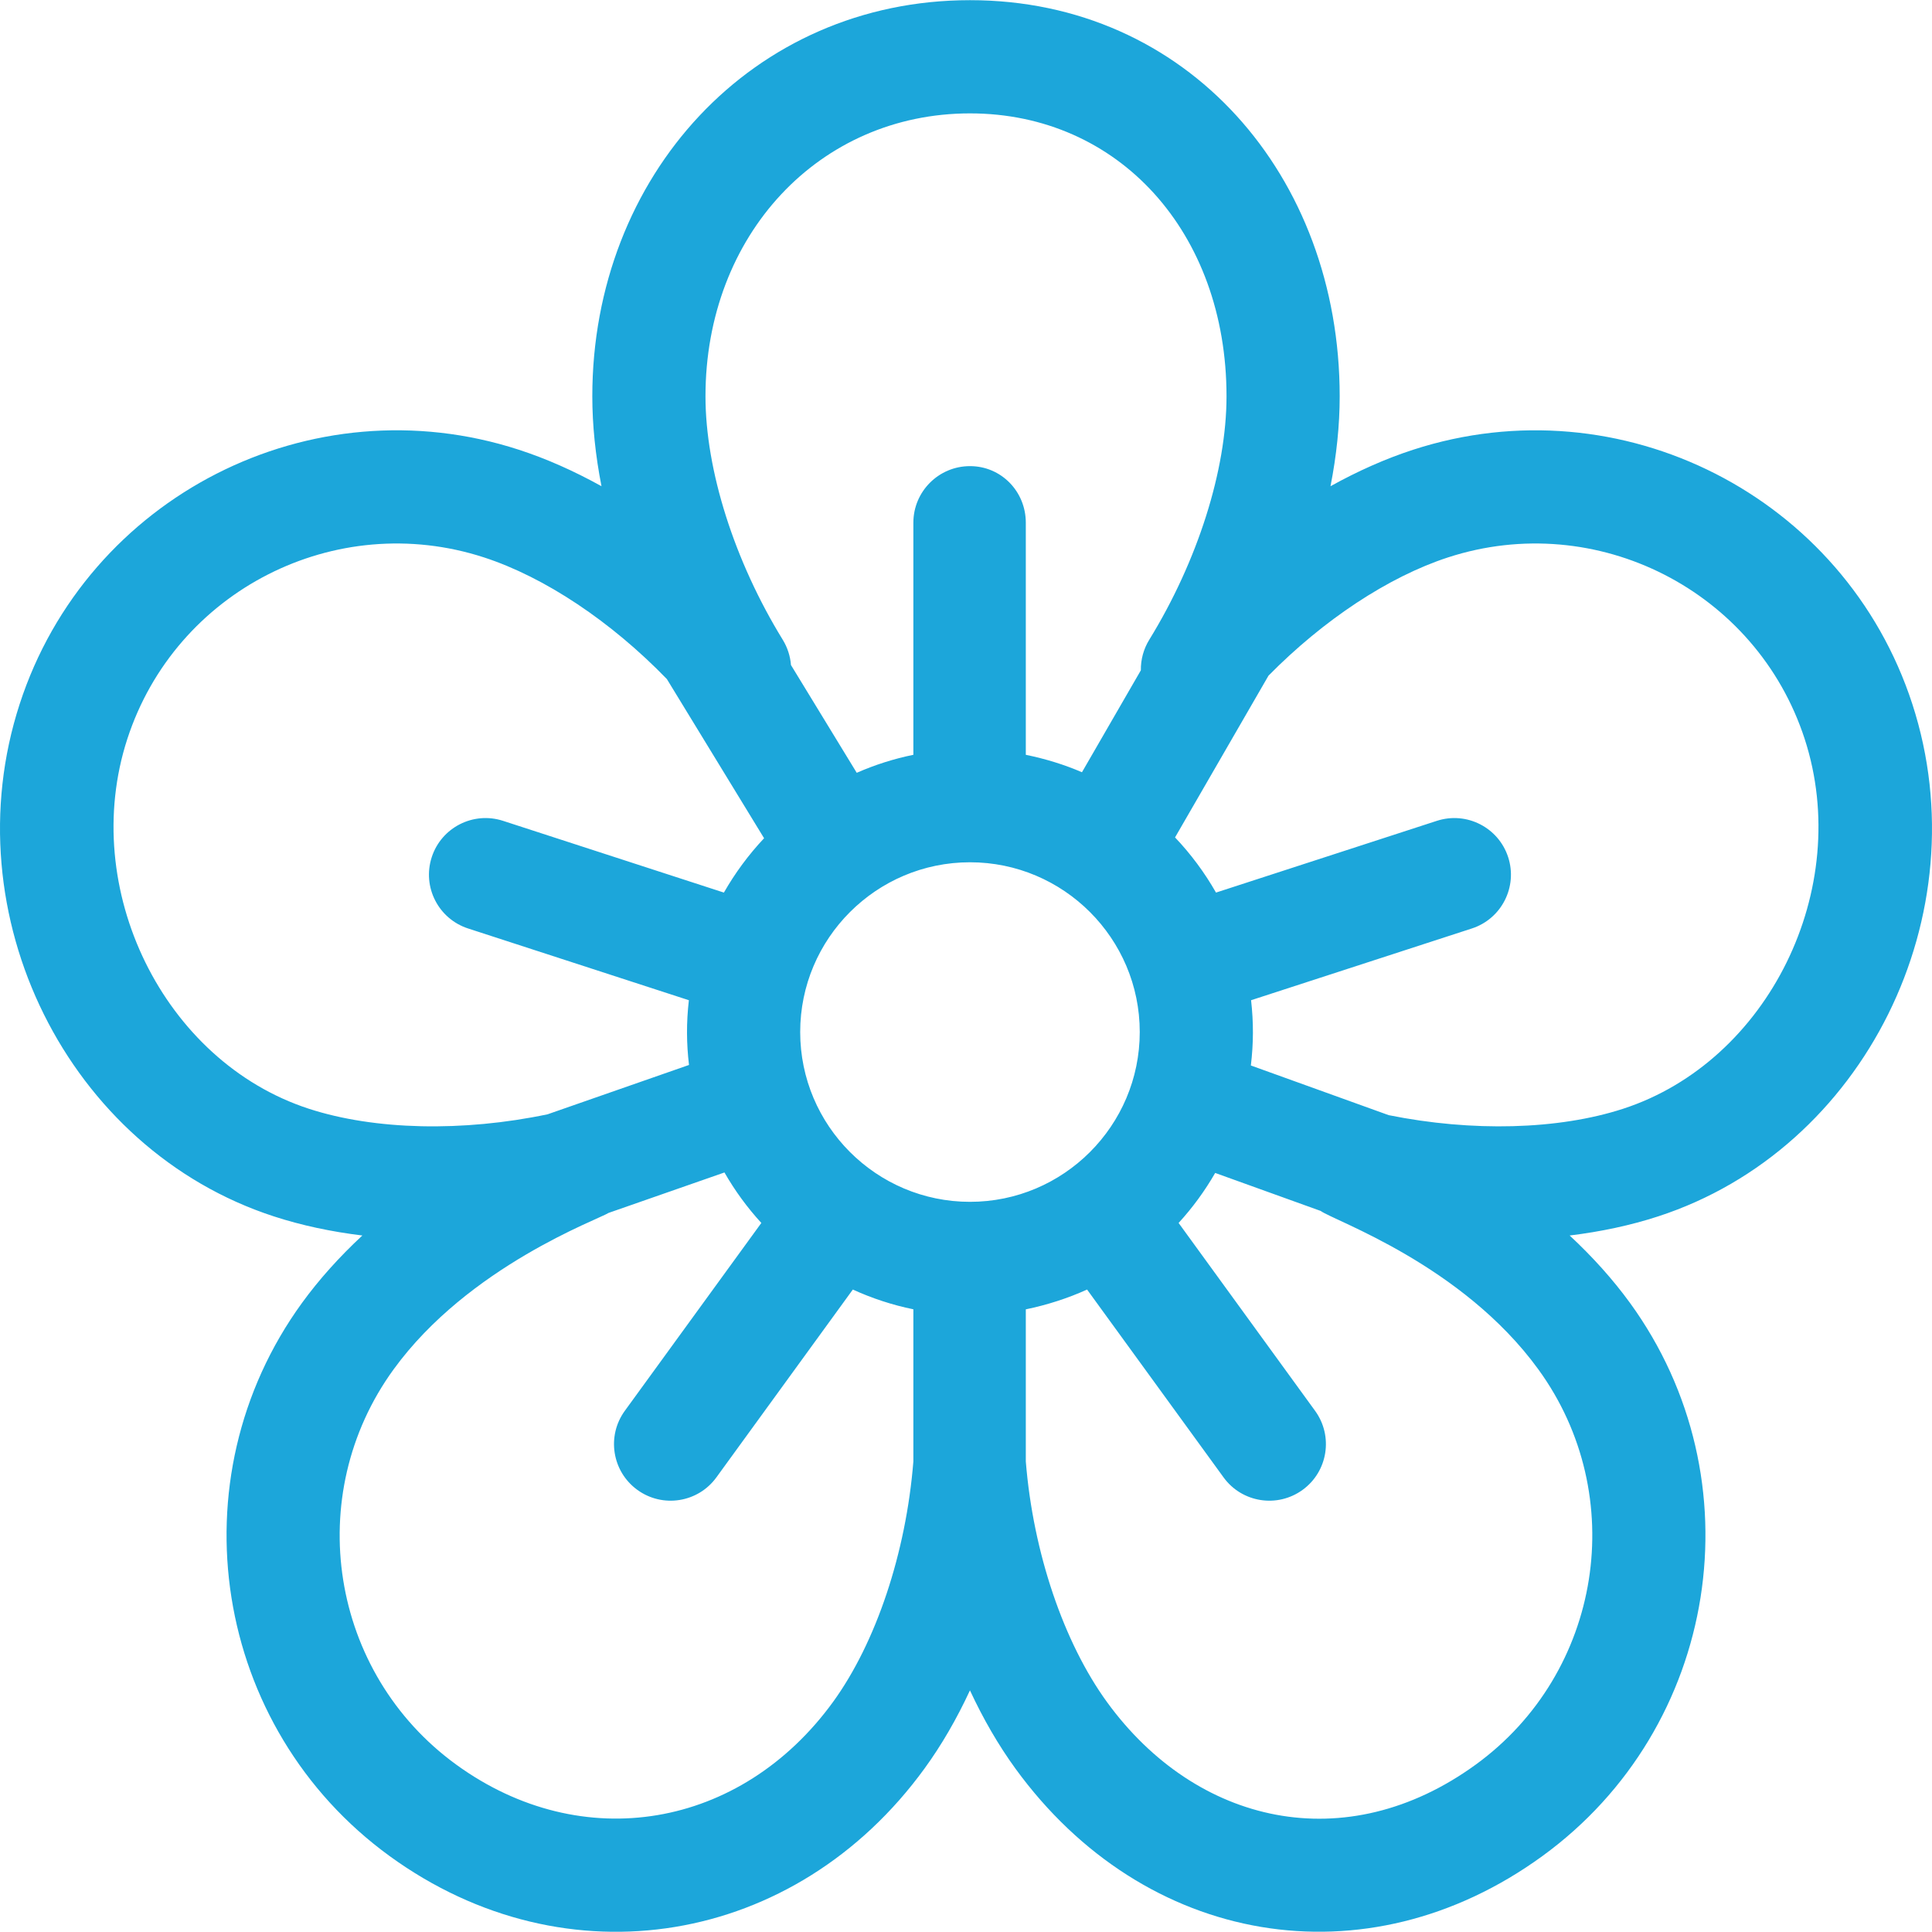 <svg width="45" height="45" viewBox="0 0 45 45" fill="none" xmlns="http://www.w3.org/2000/svg">
<g clip-path="url(#clip0_137_1064)">
<path d="M44.542 16.399C42.97 11.56 37.754 8.903 32.916 10.475C32.277 10.682 31.63 10.97 30.99 11.325C31.131 10.607 31.204 9.903 31.204 9.231C31.204 4.094 27.654 0.004 22.593 0.004C17.523 0.004 13.796 4.103 13.796 9.231C13.796 9.903 13.869 10.607 14.01 11.325C13.37 10.97 12.723 10.682 12.084 10.475C7.246 8.902 2.03 11.56 0.458 16.399C-1.137 21.306 1.576 26.772 6.382 28.333C7.021 28.541 7.713 28.689 8.44 28.777C7.904 29.275 7.431 29.802 7.036 30.345C4.045 34.461 4.961 40.243 9.077 43.233C13.191 46.222 18.534 45.322 21.534 41.192C21.93 40.648 22.284 40.036 22.592 39.372C22.901 40.036 23.255 40.648 23.65 41.192C26.654 45.327 31.818 46.216 35.923 43.233C40.039 40.243 40.955 34.461 37.964 30.345C37.569 29.802 37.096 29.275 36.56 28.777C37.286 28.689 37.979 28.541 38.618 28.333C43.424 26.772 46.137 21.306 44.542 16.399ZM22.593 2.641C26.055 2.641 28.568 5.412 28.568 9.231C28.568 10.95 27.895 13.069 26.769 14.9C26.637 15.114 26.569 15.361 26.573 15.612L25.201 17.987C24.79 17.809 24.341 17.672 23.893 17.581V12.175C23.893 11.447 23.32 10.857 22.593 10.857C21.865 10.857 21.274 11.447 21.274 12.175V17.581C20.821 17.673 20.379 17.814 19.955 18L18.423 15.49C18.407 15.281 18.341 15.079 18.231 14.9C17.105 13.069 16.432 10.95 16.432 9.231C16.432 5.474 19.081 2.641 22.593 2.641ZM7.197 25.826C3.809 24.725 1.832 20.701 2.965 17.213C4.088 13.757 7.813 11.859 11.27 12.982C12.689 13.443 14.238 14.48 15.533 15.817L17.797 19.524C17.436 19.908 17.122 20.333 16.861 20.79L11.717 19.119C11.024 18.894 10.281 19.273 10.056 19.965C9.831 20.658 10.21 21.401 10.903 21.626L16.045 23.297C15.985 23.826 15.989 24.301 16.048 24.805L12.755 25.954C10.782 26.368 8.73 26.324 7.197 25.826ZM21.274 34.04C21.104 36.169 20.405 38.261 19.402 39.643C17.257 42.595 13.56 43.232 10.626 41.101C7.686 38.965 7.032 34.835 9.168 31.895C10.914 29.492 13.945 28.401 14.175 28.251L16.874 27.309C17.116 27.732 17.404 28.126 17.733 28.485L14.553 32.861C14.125 33.45 14.256 34.274 14.845 34.702C15.433 35.13 16.258 35 16.686 34.411L19.864 30.036C20.315 30.242 20.788 30.397 21.274 30.496L21.274 34.04ZM22.593 27.993C20.412 27.993 18.638 26.219 18.638 24.038C18.638 21.858 20.412 20.084 22.593 20.084C24.773 20.084 26.547 21.858 26.547 24.038C26.547 26.219 24.773 27.993 22.593 27.993ZM34.373 41.101C31.344 43.302 27.858 42.498 25.783 39.643C24.779 38.261 24.064 36.169 23.893 34.04V30.497C24.385 30.396 24.874 30.239 25.32 30.036L28.499 34.411C28.927 35 29.751 35.13 30.34 34.702C30.929 34.274 31.059 33.45 30.631 32.861L27.452 28.485C27.778 28.129 28.063 27.738 28.304 27.32L30.761 28.205C31.064 28.43 34.061 29.457 35.831 31.895C37.968 34.835 37.313 38.965 34.373 41.101ZM32.345 25.974L29.135 24.817C29.197 24.299 29.199 23.821 29.14 23.297L34.282 21.626C34.974 21.401 35.353 20.657 35.128 19.965C34.903 19.273 34.16 18.894 33.467 19.119L28.323 20.79C28.058 20.325 27.738 19.893 27.369 19.505L29.546 15.737C30.825 14.439 32.34 13.434 33.73 12.982C37.186 11.859 40.912 13.757 42.035 17.213C43.168 20.701 41.191 24.725 37.803 25.826H37.803C36.295 26.316 34.287 26.366 32.345 25.974Z" fill="#1CA6DA"/>
</g>
<defs>
<clipPath id="clip0_137_1064">
<rect width="45" height="45" fill="white"/>
</clipPath>
</defs>
</svg>

